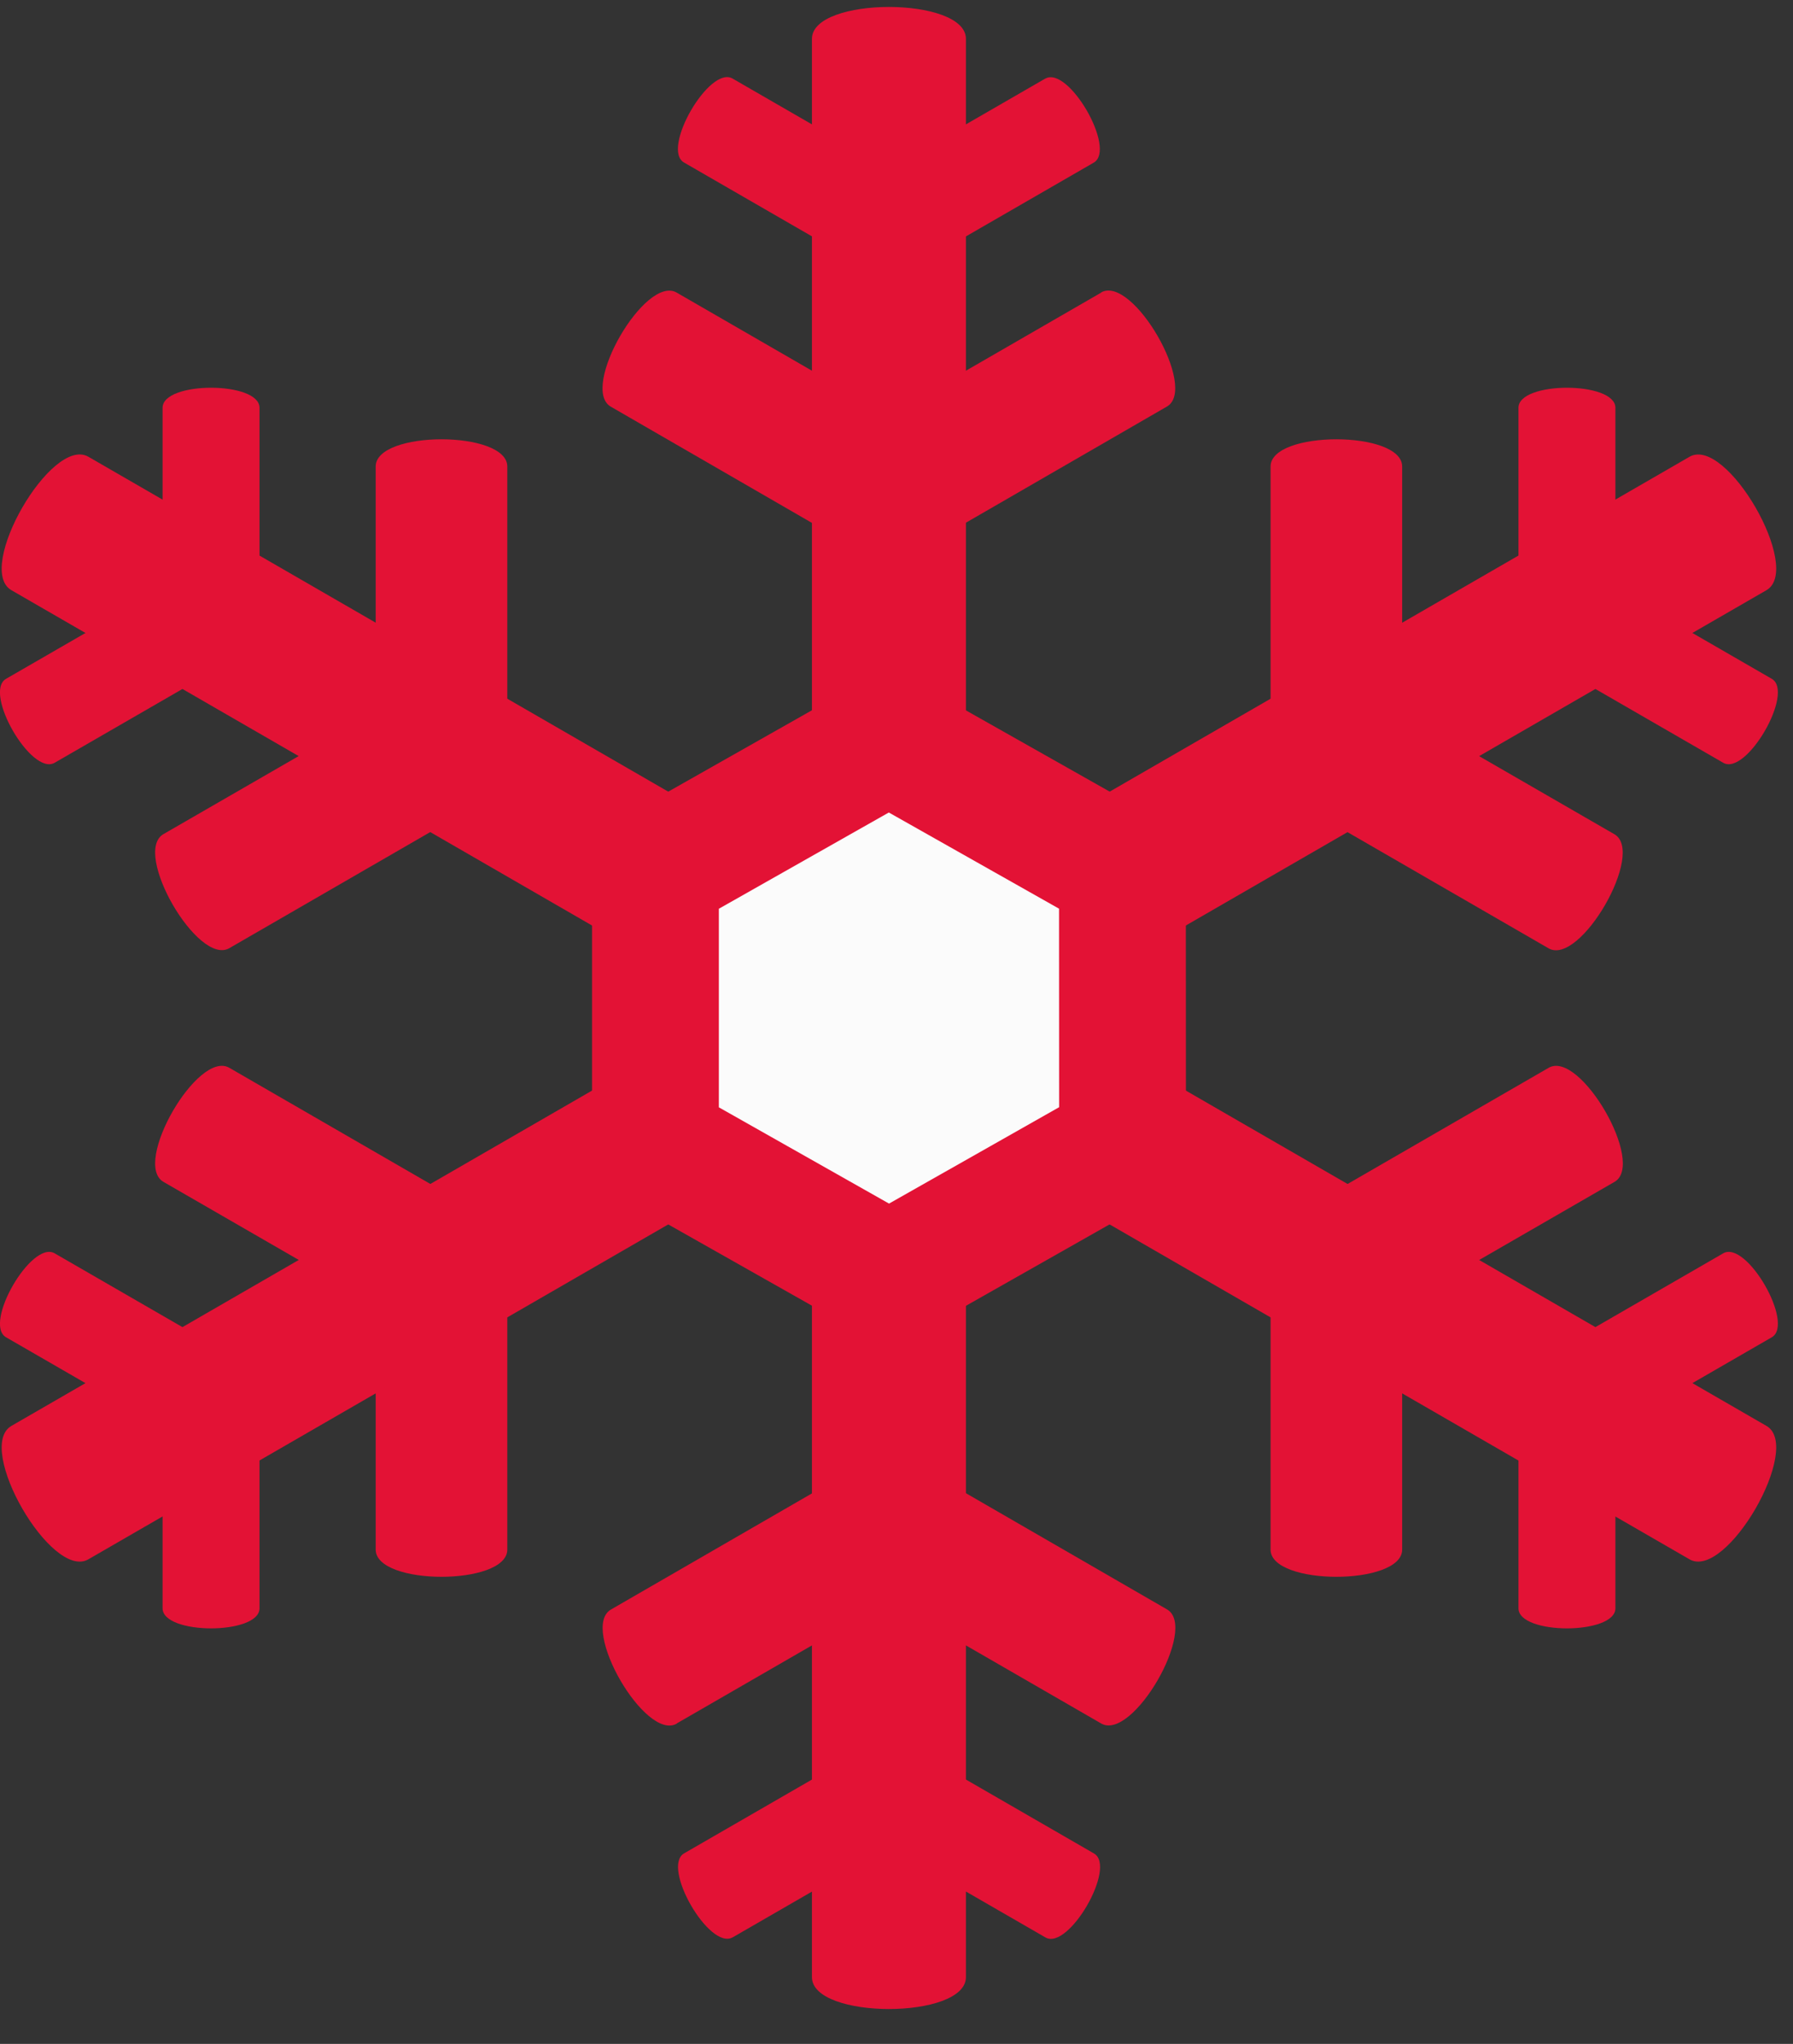 <svg width="43" height="49" viewBox="0 0 43 49" fill="none" xmlns="http://www.w3.org/2000/svg">
<rect x="0" y="0" width="43" height="49" fill="#333333" stroke="none"/>
<g clip-path="url(#clip0_89_596)">
<path d="M20.294 3.456L17.568 1.883C17.014 1.562 15.849 3.575 16.404 3.896L20.291 6.139V3.456H20.294Z" fill="#E31235"/>
<path d="M25.069 1.883L22.343 3.456V6.142L26.23 3.899C26.785 3.578 25.623 1.565 25.066 1.886L25.069 1.883Z" fill="#E31235"/>
<path d="M19.927 9.15L16.229 7.015C15.474 6.579 13.894 9.313 14.649 9.75L19.924 12.797V9.153L19.927 9.15Z" fill="#E31235"/>
<path d="M26.409 7.015L22.71 9.15V12.794L27.985 9.747C28.74 9.31 27.16 6.579 26.405 7.012L26.409 7.015Z" fill="#E31235"/>
<path d="M23.165 0.931V47.4C23.165 48.419 19.472 48.419 19.472 47.4V0.931C19.472 -0.088 23.165 -0.088 23.165 0.931Z" fill="#E31235"/>
<path d="M22.346 44.875L25.072 46.448C25.626 46.769 26.791 44.756 26.236 44.435L22.349 42.192V44.878L22.346 44.875Z" fill="#E31235"/>
<path d="M17.568 46.448L20.294 44.875V42.189L16.407 44.432C15.852 44.753 17.014 46.766 17.571 46.445L17.568 46.448Z" fill="#E31235"/>
<path d="M22.71 39.184L26.409 41.319C27.163 41.755 28.743 39.02 27.988 38.584L22.713 35.537V39.181L22.71 39.184Z" fill="#E31235"/>
<path d="M16.228 41.319L19.927 39.184V35.54L14.652 38.587C13.897 39.023 15.476 41.755 16.231 41.322L16.228 41.319Z" fill="#E31235"/>
<path d="M2.871 14.701L0.145 16.274C-0.409 16.596 0.752 18.608 1.31 18.287L5.196 16.044L2.871 14.701Z" fill="#E31235"/>
<path d="M3.899 9.777V12.924L6.224 14.267V9.777C6.224 9.135 3.899 9.135 3.899 9.777Z" fill="#E31235"/>
<path d="M7.619 17.863L3.92 19.997C3.165 20.433 4.745 23.165 5.499 22.732L10.774 19.685L7.619 17.863Z" fill="#E31235"/>
<path d="M9.01 11.184V15.453L12.166 17.274V11.184C12.166 10.314 9.01 10.314 9.01 11.184Z" fill="#E31235"/>
<path d="M2.119 10.95L42.364 34.185C43.246 34.694 41.4 37.893 40.518 37.383L0.273 14.149C-0.609 13.64 1.237 10.441 2.119 10.95Z" fill="#E31235"/>
<path d="M39.766 33.633L42.491 32.06C43.046 31.738 41.885 29.726 41.327 30.047L37.441 32.29L39.766 33.633Z" fill="#E31235"/>
<path d="M38.741 38.557V35.41L36.416 34.067V38.557C36.416 39.199 38.741 39.199 38.741 38.557Z" fill="#E31235"/>
<path d="M35.021 30.468L38.72 28.334C39.475 27.897 37.895 25.166 37.141 25.599L31.866 28.646L35.021 30.468Z" fill="#E31235"/>
<path d="M33.627 37.15V32.882L30.471 31.059V37.15C30.471 38.02 33.627 38.02 33.627 37.15Z" fill="#E31235"/>
<path d="M3.899 35.41V38.557C3.899 39.199 6.224 39.199 6.224 38.557V34.067L3.899 35.41Z" fill="#E31235"/>
<path d="M0.145 32.06L2.871 33.633L5.196 32.29L1.31 30.047C0.755 29.726 -0.409 31.738 0.145 32.06Z" fill="#E31235"/>
<path d="M9.01 32.882V37.15C9.01 38.02 12.166 38.02 12.166 37.15V31.059L9.01 32.882Z" fill="#E31235"/>
<path d="M3.92 28.334L7.619 30.468L10.774 28.646L5.499 25.599C4.745 25.163 3.165 27.897 3.92 28.334Z" fill="#E31235"/>
<path d="M0.273 34.185L40.518 10.951C41.4 10.441 43.246 13.637 42.364 14.149L2.119 37.383C1.237 37.893 -0.609 34.697 0.273 34.185Z" fill="#E31235"/>
<path d="M38.741 12.924V9.777C38.741 9.135 36.416 9.135 36.416 9.777V14.267L38.741 12.924Z" fill="#E31235"/>
<path d="M42.491 16.274L39.766 14.701L37.441 16.044L41.327 18.287C41.882 18.608 43.046 16.596 42.491 16.274Z" fill="#E31235"/>
<path d="M33.627 15.453V11.184C33.627 10.314 30.471 10.314 30.471 11.184V17.274L33.627 15.453Z" fill="#E31235"/>
<path d="M38.717 20L35.019 17.866L31.863 19.688L37.138 22.735C37.892 23.171 39.472 20.437 38.717 20Z" fill="#E31235"/>
<path d="M26.921 27.43L21.322 30.602L15.719 27.434V20.9L21.315 17.732L26.918 20.897L26.921 27.43Z" fill="#FBFBFB" stroke="#E31235" stroke-width="3.041" stroke-miterlimit="10"/>
</g>
<defs>
<clipPath id="clip0_89_596">
<rect width="42.637" height="48" fill="white" transform="translate(0 0.167)"/>
</clipPath>
</defs>
</svg>
